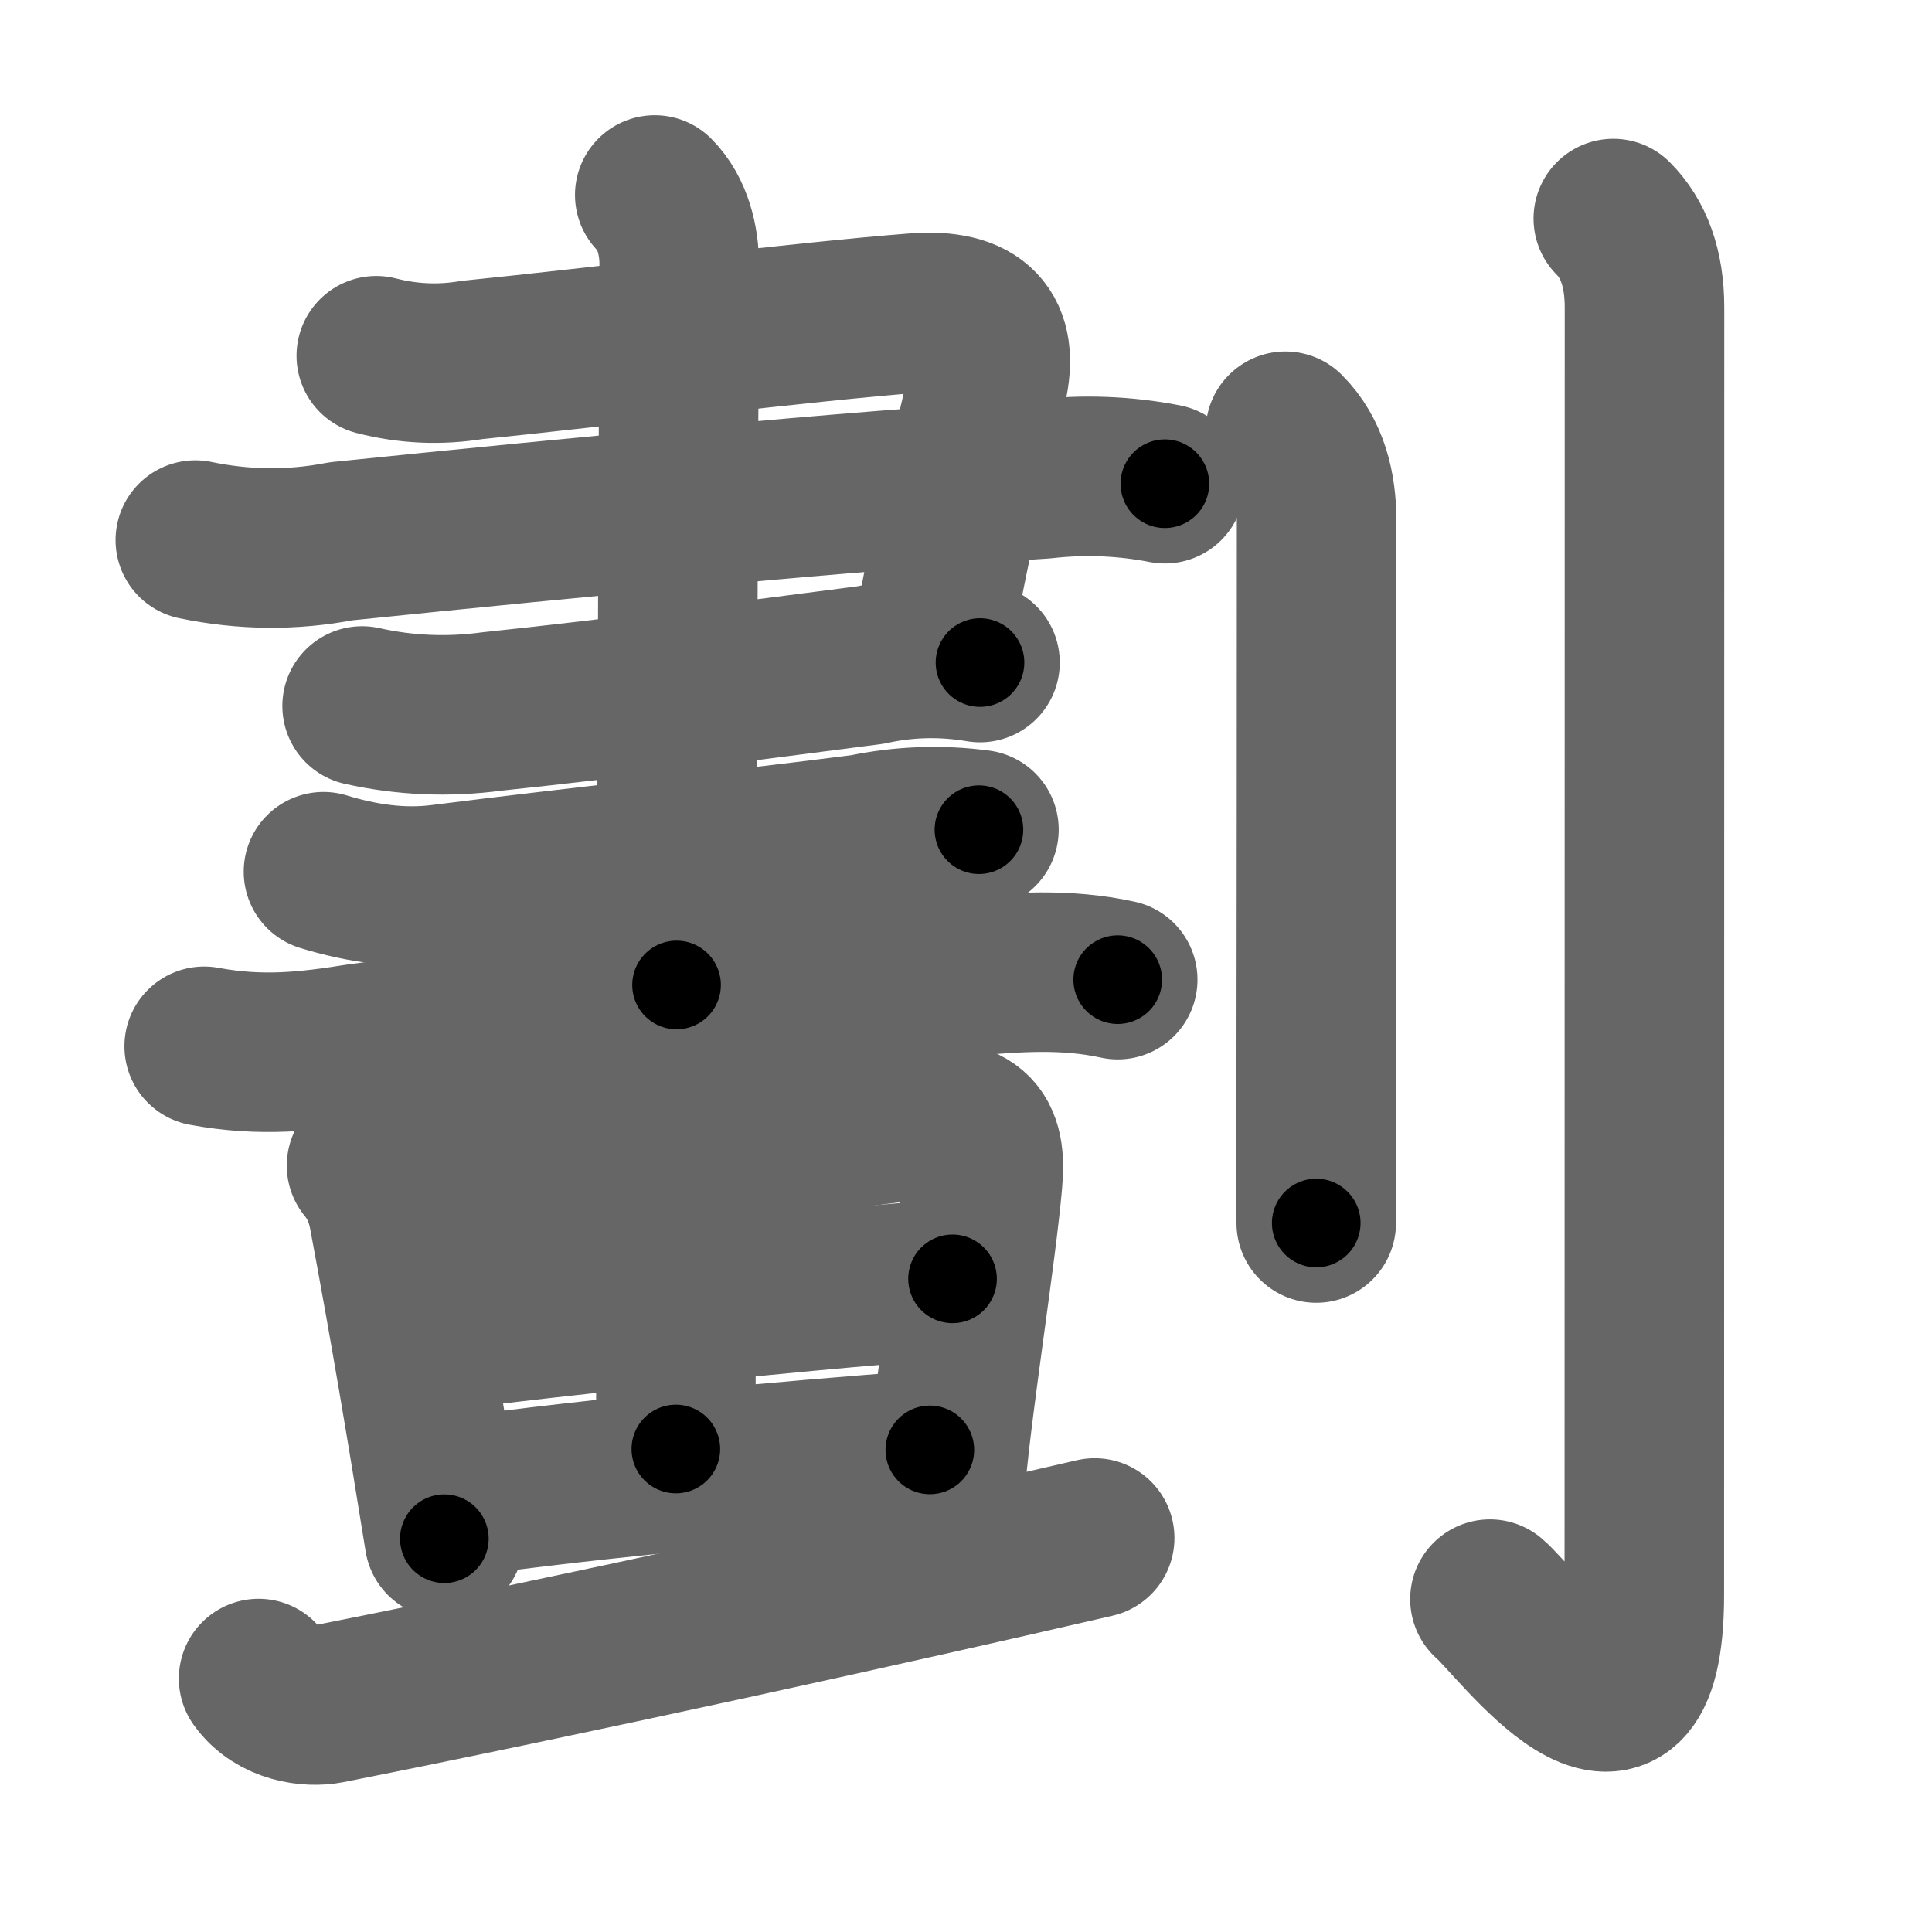 <svg xmlns="http://www.w3.org/2000/svg" width="109" height="109" viewBox="0 0 109 109" id="5283"><g fill="none" stroke="#666" stroke-width="9" stroke-linecap="round" stroke-linejoin="round"><g><g><g><g><g><path d="M21.23,20.07c1.79,0.46,3.59,0.54,5.4,0.24c6.96-0.7,18.65-2.16,25-2.65c3.51-0.27,4.73,1.18,4.07,4.11c-0.72,3.22-1.94,7.86-3.07,14.33" /><path d="M11.02,30.47c2.74,0.57,5.47,0.6,8.21,0.07c13.55-1.39,28.61-2.83,39.64-3.52c2.29-0.26,4.58-0.17,6.85,0.27" /><path d="M20.43,39.83c2.42,0.54,4.86,0.64,7.32,0.31c7.38-0.77,14.51-1.74,21.36-2.62c2.05-0.45,4.1-0.49,6.18-0.14" /></g><path d="M18.25,49.18c2.16,0.66,4.38,0.99,6.62,0.71c9.01-1.14,16.54-1.89,23.89-2.84c2.14-0.45,4.3-0.53,6.47-0.24" /><path d="M11.52,59.03c3.23,0.6,5.83,0.3,8.73-0.16C30.82,57.44,44.12,56,54.39,55.1c2.94-0.26,5.74-0.47,8.67,0.17" /><g><path d="M36.94,11c1.03,1.03,1.38,2.62,1.38,3.9c0,0.9-0.15,34.6-0.15,40.67" /></g></g></g><g><path d="M20.68,65.76c0.66,0.8,1.05,1.71,1.24,2.73c1.2,6.39,2.2,12.39,3.15,18.32" /><path d="M22.31,66.92c8.87-1.07,21.53-2.78,28.44-3.62c4.28-0.52,4.91,0.78,4.69,3.33c-0.34,3.94-1.63,11.94-2.06,16.64" /><path d="M36.88,65.75c0.81,0.81,1.26,2,1.26,3.37c0,3.48-0.01,10.17-0.01,12.63" /><path d="M24.06,75.17c7.33-0.91,18.81-2.17,29.68-3.02" /><path d="M25.89,84.46c7.73-1.08,18.18-2.03,26.57-2.66" /></g><g><path d="M14.59,94.7c1.02,1.43,2.9,1.63,3.92,1.43c13.87-2.75,31.99-6.75,43.25-9.36" /></g></g><g><path d="M72.52,24.33c1.33,1.33,1.76,3.17,1.76,5.02c0,9.71-0.01,21.89-0.02,30.4c0,4.26,0,7.6,0,9.25" /><path d="M91.02,12.33c1.14,1.14,1.76,2.79,1.76,5.02c0,14.56-0.01,67.66-0.01,72.62c0,11.53-7.21,1.5-8.71,0.25" /></g></g></g><g fill="none" stroke="#000" stroke-width="5" stroke-linecap="round" stroke-linejoin="round"><g><g><g><g><g><path d="M21.23,20.07c1.79,0.46,3.59,0.54,5.4,0.24c6.96-0.7,18.65-2.16,25-2.65c3.51-0.27,4.73,1.18,4.07,4.11c-0.72,3.22-1.94,7.86-3.07,14.33" stroke-dasharray="52.488" stroke-dashoffset="52.488"><animate attributeName="stroke-dashoffset" values="52.488;52.488;0" dur="0.525s" fill="freeze" begin="0s;5283.click" /></path><path d="M11.02,30.47c2.74,0.57,5.47,0.6,8.21,0.07c13.55-1.39,28.61-2.83,39.64-3.52c2.29-0.26,4.58-0.17,6.85,0.27" stroke-dasharray="54.947" stroke-dashoffset="54.947"><animate attributeName="stroke-dashoffset" values="54.947" fill="freeze" begin="5283.click" /><animate attributeName="stroke-dashoffset" values="54.947;54.947;0" keyTimes="0;0.489;1" dur="1.074s" fill="freeze" begin="0s;5283.click" /></path><path d="M20.43,39.83c2.42,0.54,4.86,0.64,7.32,0.31c7.38-0.77,14.51-1.74,21.36-2.62c2.05-0.45,4.1-0.49,6.18-0.14" stroke-dasharray="35.107" stroke-dashoffset="35.107"><animate attributeName="stroke-dashoffset" values="35.107" fill="freeze" begin="5283.click" /><animate attributeName="stroke-dashoffset" values="35.107;35.107;0" keyTimes="0;0.754;1" dur="1.425s" fill="freeze" begin="0s;5283.click" /></path></g><path d="M18.25,49.18c2.16,0.66,4.38,0.99,6.62,0.71c9.01-1.14,16.54-1.89,23.89-2.84c2.14-0.45,4.3-0.53,6.47-0.24" stroke-dasharray="37.274" stroke-dashoffset="37.274"><animate attributeName="stroke-dashoffset" values="37.274" fill="freeze" begin="5283.click" /><animate attributeName="stroke-dashoffset" values="37.274;37.274;0" keyTimes="0;0.793;1" dur="1.798s" fill="freeze" begin="0s;5283.click" /></path><path d="M11.52,59.03c3.23,0.6,5.83,0.3,8.73-0.16C30.82,57.44,44.12,56,54.39,55.1c2.94-0.26,5.74-0.47,8.67,0.17" stroke-dasharray="51.84" stroke-dashoffset="51.84"><animate attributeName="stroke-dashoffset" values="51.84" fill="freeze" begin="5283.click" /><animate attributeName="stroke-dashoffset" values="51.84;51.84;0" keyTimes="0;0.776;1" dur="2.316s" fill="freeze" begin="0s;5283.click" /></path><g><path d="M36.94,11c1.03,1.03,1.38,2.62,1.38,3.9c0,0.9-0.15,34.6-0.15,40.67" stroke-dasharray="44.912" stroke-dashoffset="44.912"><animate attributeName="stroke-dashoffset" values="44.912" fill="freeze" begin="5283.click" /><animate attributeName="stroke-dashoffset" values="44.912;44.912;0" keyTimes="0;0.838;1" dur="2.765s" fill="freeze" begin="0s;5283.click" /></path></g></g></g><g><path d="M20.68,65.76c0.66,0.8,1.05,1.71,1.24,2.73c1.2,6.39,2.2,12.39,3.15,18.32" stroke-dasharray="21.622" stroke-dashoffset="21.622"><animate attributeName="stroke-dashoffset" values="21.622" fill="freeze" begin="5283.click" /><animate attributeName="stroke-dashoffset" values="21.622;21.622;0" keyTimes="0;0.928;1" dur="2.981s" fill="freeze" begin="0s;5283.click" /></path><path d="M22.31,66.92c8.87-1.07,21.53-2.78,28.44-3.62c4.28-0.52,4.91,0.78,4.69,3.33c-0.34,3.94-1.63,11.94-2.06,16.64" stroke-dasharray="52.612" stroke-dashoffset="52.612"><animate attributeName="stroke-dashoffset" values="52.612" fill="freeze" begin="5283.click" /><animate attributeName="stroke-dashoffset" values="52.612;52.612;0" keyTimes="0;0.85;1" dur="3.507s" fill="freeze" begin="0s;5283.click" /></path><path d="M36.88,65.75c0.81,0.81,1.26,2,1.26,3.37c0,3.48-0.01,10.17-0.01,12.63" stroke-dasharray="16.323" stroke-dashoffset="16.323"><animate attributeName="stroke-dashoffset" values="16.323" fill="freeze" begin="5283.click" /><animate attributeName="stroke-dashoffset" values="16.323;16.323;0" keyTimes="0;0.956;1" dur="3.67s" fill="freeze" begin="0s;5283.click" /></path><path d="M24.06,75.17c7.33-0.91,18.81-2.17,29.68-3.02" stroke-dasharray="29.837" stroke-dashoffset="29.837"><animate attributeName="stroke-dashoffset" values="29.837" fill="freeze" begin="5283.click" /><animate attributeName="stroke-dashoffset" values="29.837;29.837;0" keyTimes="0;0.925;1" dur="3.968s" fill="freeze" begin="0s;5283.click" /></path><path d="M25.89,84.46c7.73-1.08,18.18-2.03,26.57-2.66" stroke-dasharray="26.708" stroke-dashoffset="26.708"><animate attributeName="stroke-dashoffset" values="26.708" fill="freeze" begin="5283.click" /><animate attributeName="stroke-dashoffset" values="26.708;26.708;0" keyTimes="0;0.937;1" dur="4.235s" fill="freeze" begin="0s;5283.click" /></path></g><g><path d="M14.59,94.7c1.02,1.43,2.9,1.63,3.92,1.43c13.87-2.75,31.99-6.75,43.25-9.36" stroke-dasharray="48.647" stroke-dashoffset="48.647"><animate attributeName="stroke-dashoffset" values="48.647" fill="freeze" begin="5283.click" /><animate attributeName="stroke-dashoffset" values="48.647;48.647;0" keyTimes="0;0.897;1" dur="4.721s" fill="freeze" begin="0s;5283.click" /></path></g></g><g><path d="M72.52,24.33c1.33,1.33,1.76,3.17,1.76,5.02c0,9.71-0.01,21.89-0.02,30.4c0,4.26,0,7.6,0,9.25" stroke-dasharray="45.114" stroke-dashoffset="45.114"><animate attributeName="stroke-dashoffset" values="45.114" fill="freeze" begin="5283.click" /><animate attributeName="stroke-dashoffset" values="45.114;45.114;0" keyTimes="0;0.913;1" dur="5.172s" fill="freeze" begin="0s;5283.click" /></path><path d="M91.02,12.33c1.14,1.14,1.76,2.79,1.76,5.02c0,14.56-0.01,67.66-0.01,72.62c0,11.53-7.21,1.5-8.71,0.25" stroke-dasharray="93.07" stroke-dashoffset="93.07"><animate attributeName="stroke-dashoffset" values="93.07" fill="freeze" begin="5283.click" /><animate attributeName="stroke-dashoffset" values="93.07;93.07;0" keyTimes="0;0.881;1" dur="5.872s" fill="freeze" begin="0s;5283.click" /></path></g></g></g></svg>